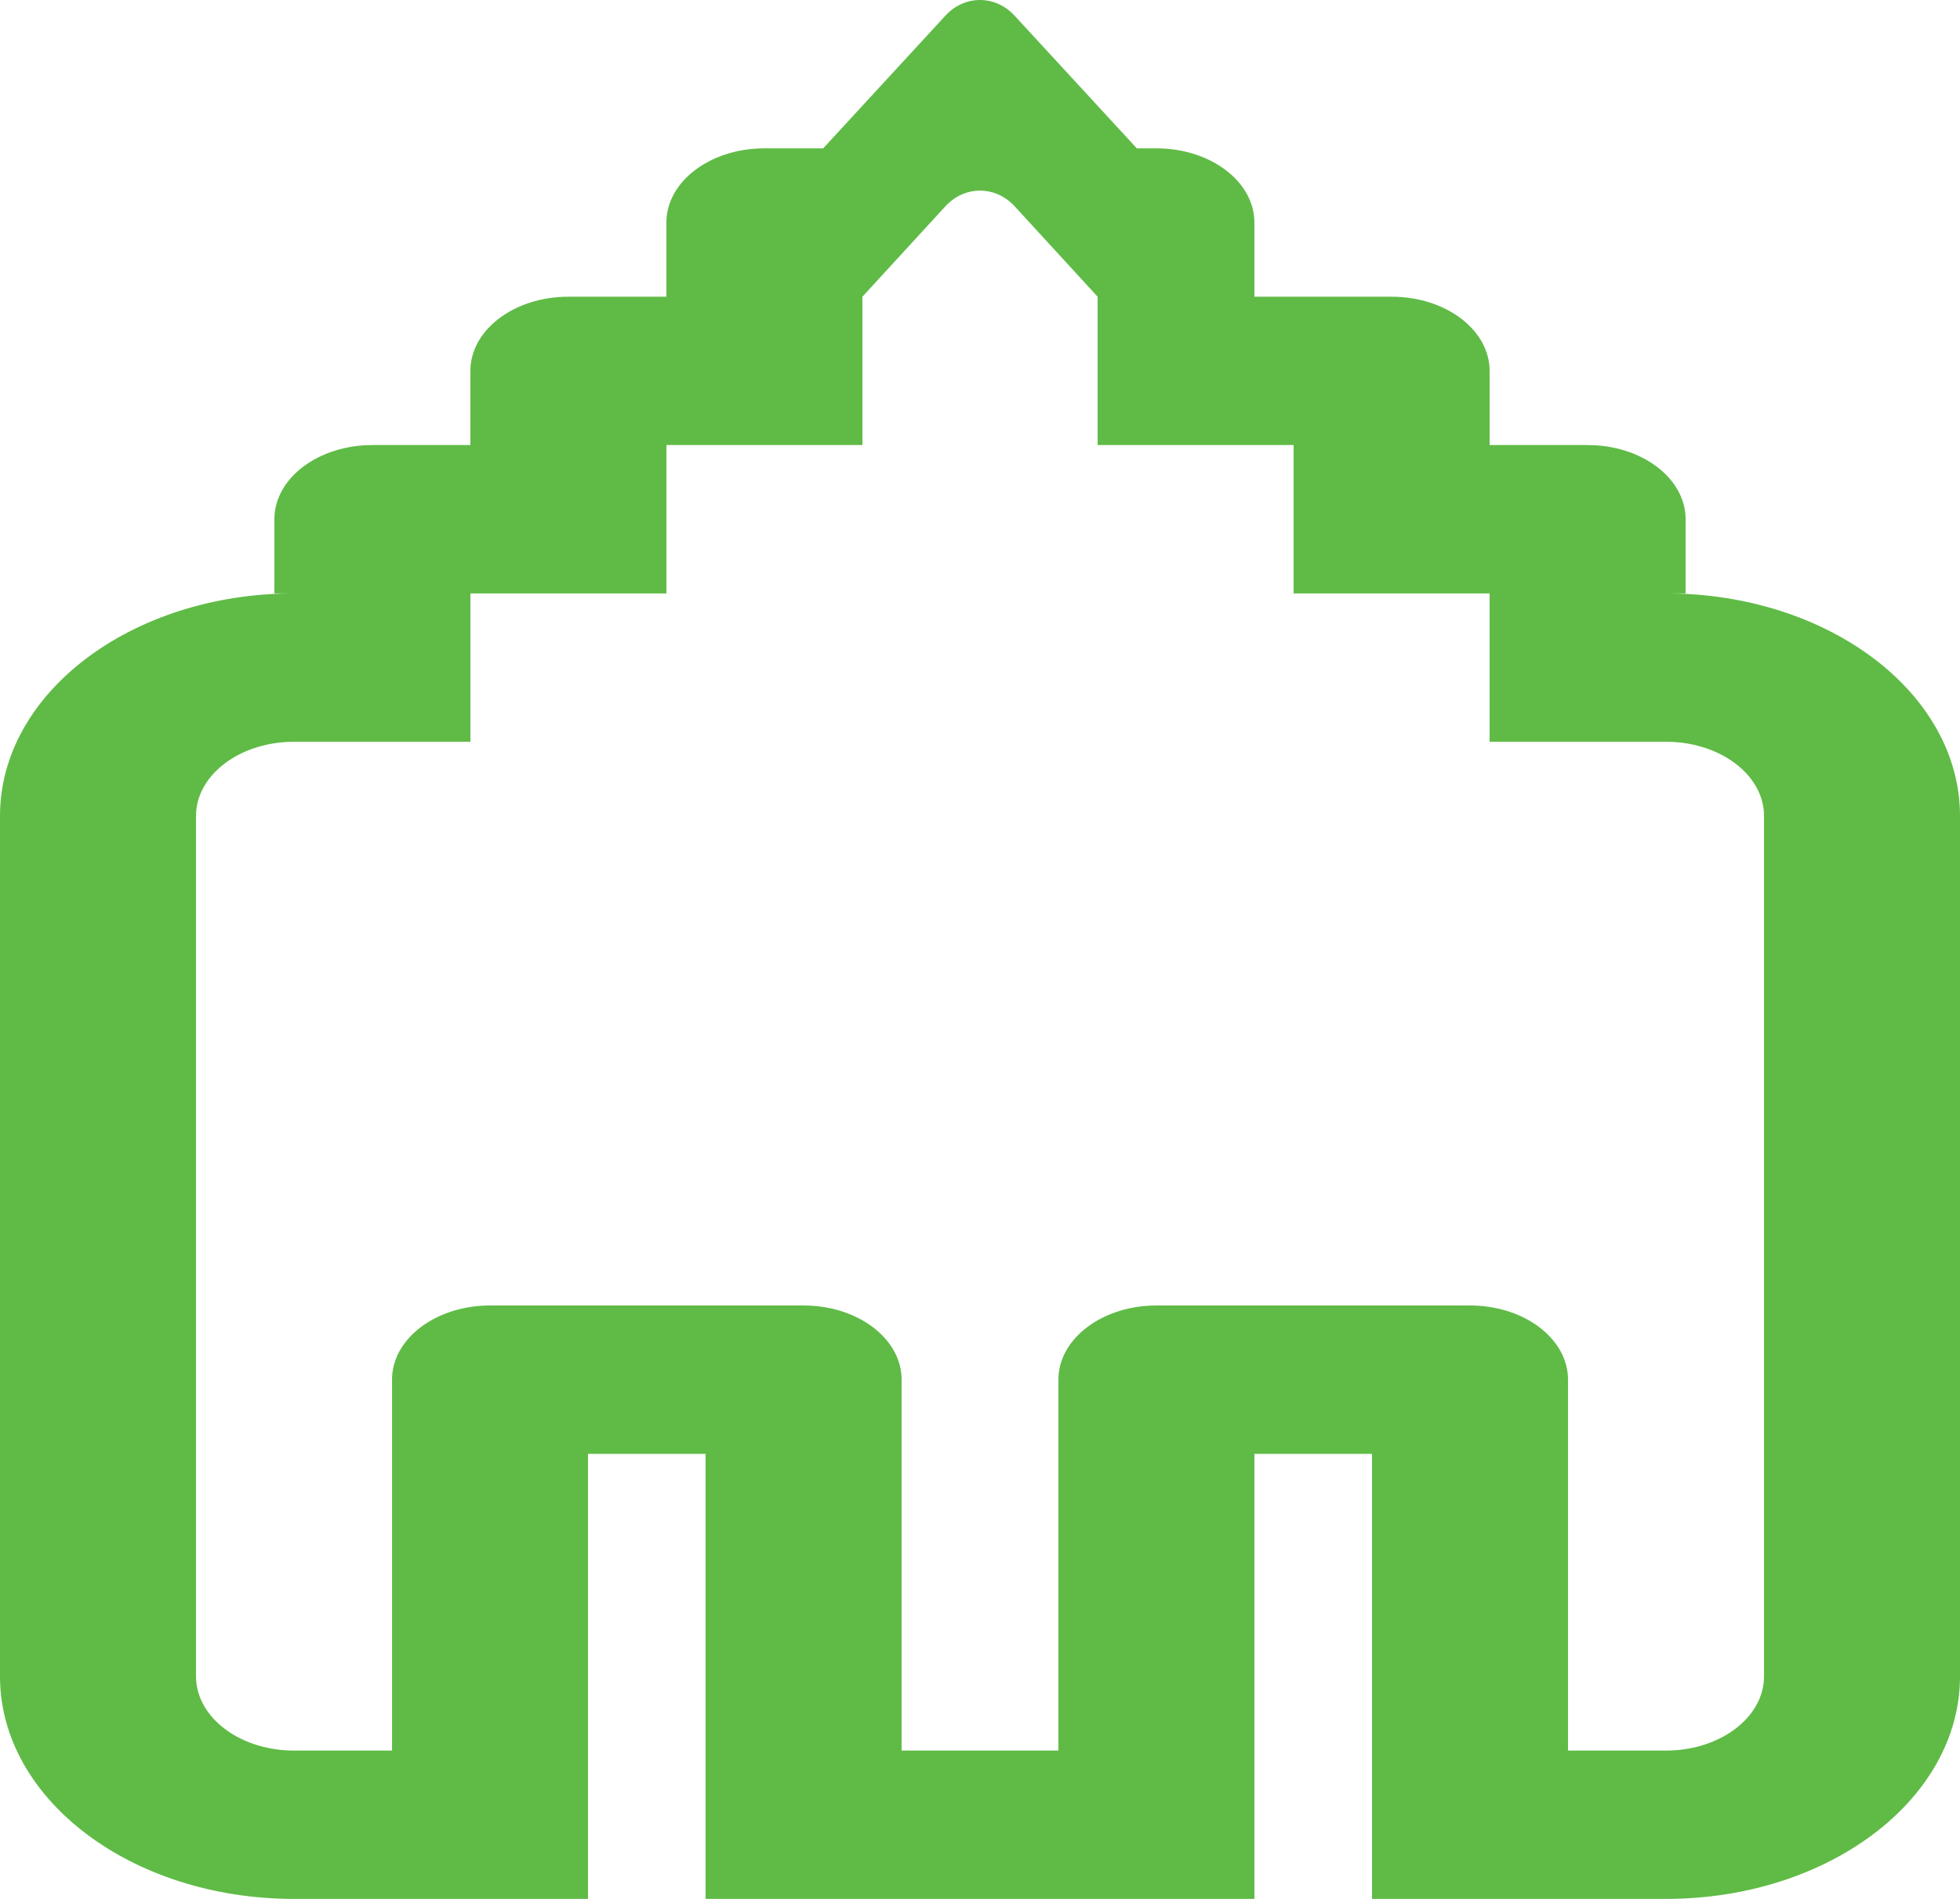 <svg width="128" height="124" viewBox="0 0 128 124" fill="none" xmlns="http://www.w3.org/2000/svg">
<path d="M66.253 1.017L74.241 9.687H75.521C79.055 9.687 81.92 11.856 81.92 14.531V19.375H90.88C94.416 19.375 97.281 21.543 97.281 24.219V29.062H103.68C107.215 29.062 110.081 31.231 110.081 33.906V38.75H108.8C119.404 38.75 128 45.256 128 53.281V109.469C128 117.494 119.404 124 108.8 124H89.601V94.938H81.92V124H46.08V94.938H38.399V124H19.2C8.596 124 0 117.494 0 109.469V53.281C0 45.256 8.596 38.75 19.2 38.75H17.919V33.906C17.919 31.231 20.785 29.062 24.32 29.062H30.719V24.219C30.719 21.543 33.584 19.375 37.12 19.375H43.519V14.531C43.519 11.856 46.384 9.687 49.919 9.687H53.759L61.746 1.017C62.995 -0.339 65.002 -0.339 66.251 1.017H66.253ZM66.094 13.3C64.894 12.161 63.108 12.161 61.907 13.3L61.748 13.462L56.321 19.375V29.062H43.521V38.75H30.721V48.438H19.201L18.872 48.444C15.6 48.569 12.976 50.555 12.809 53.032L12.801 53.281V109.469L12.809 109.718C12.976 112.195 15.599 114.181 18.872 114.307L19.201 114.313H25.602V90.093L25.609 89.844C25.776 87.366 28.399 85.381 31.672 85.255L32.001 85.249H52.481L52.81 85.255C56.083 85.38 58.706 87.367 58.873 89.844L58.881 90.093V114.313H69.122V90.093L69.129 89.844C69.296 87.366 71.92 85.381 75.192 85.255L75.521 85.249H96.001L96.33 85.255C99.603 85.38 102.227 87.367 102.393 89.844L102.401 90.093V114.313H108.801L109.131 114.307C112.403 114.181 115.027 112.195 115.193 109.718L115.201 109.469V53.281L115.193 53.032C115.027 50.555 112.403 48.569 109.131 48.444L108.801 48.438H97.281V38.75H84.481V29.062H71.681V19.375L66.254 13.462L66.094 13.3Z" fill="#5FBB46"/>
</svg>
